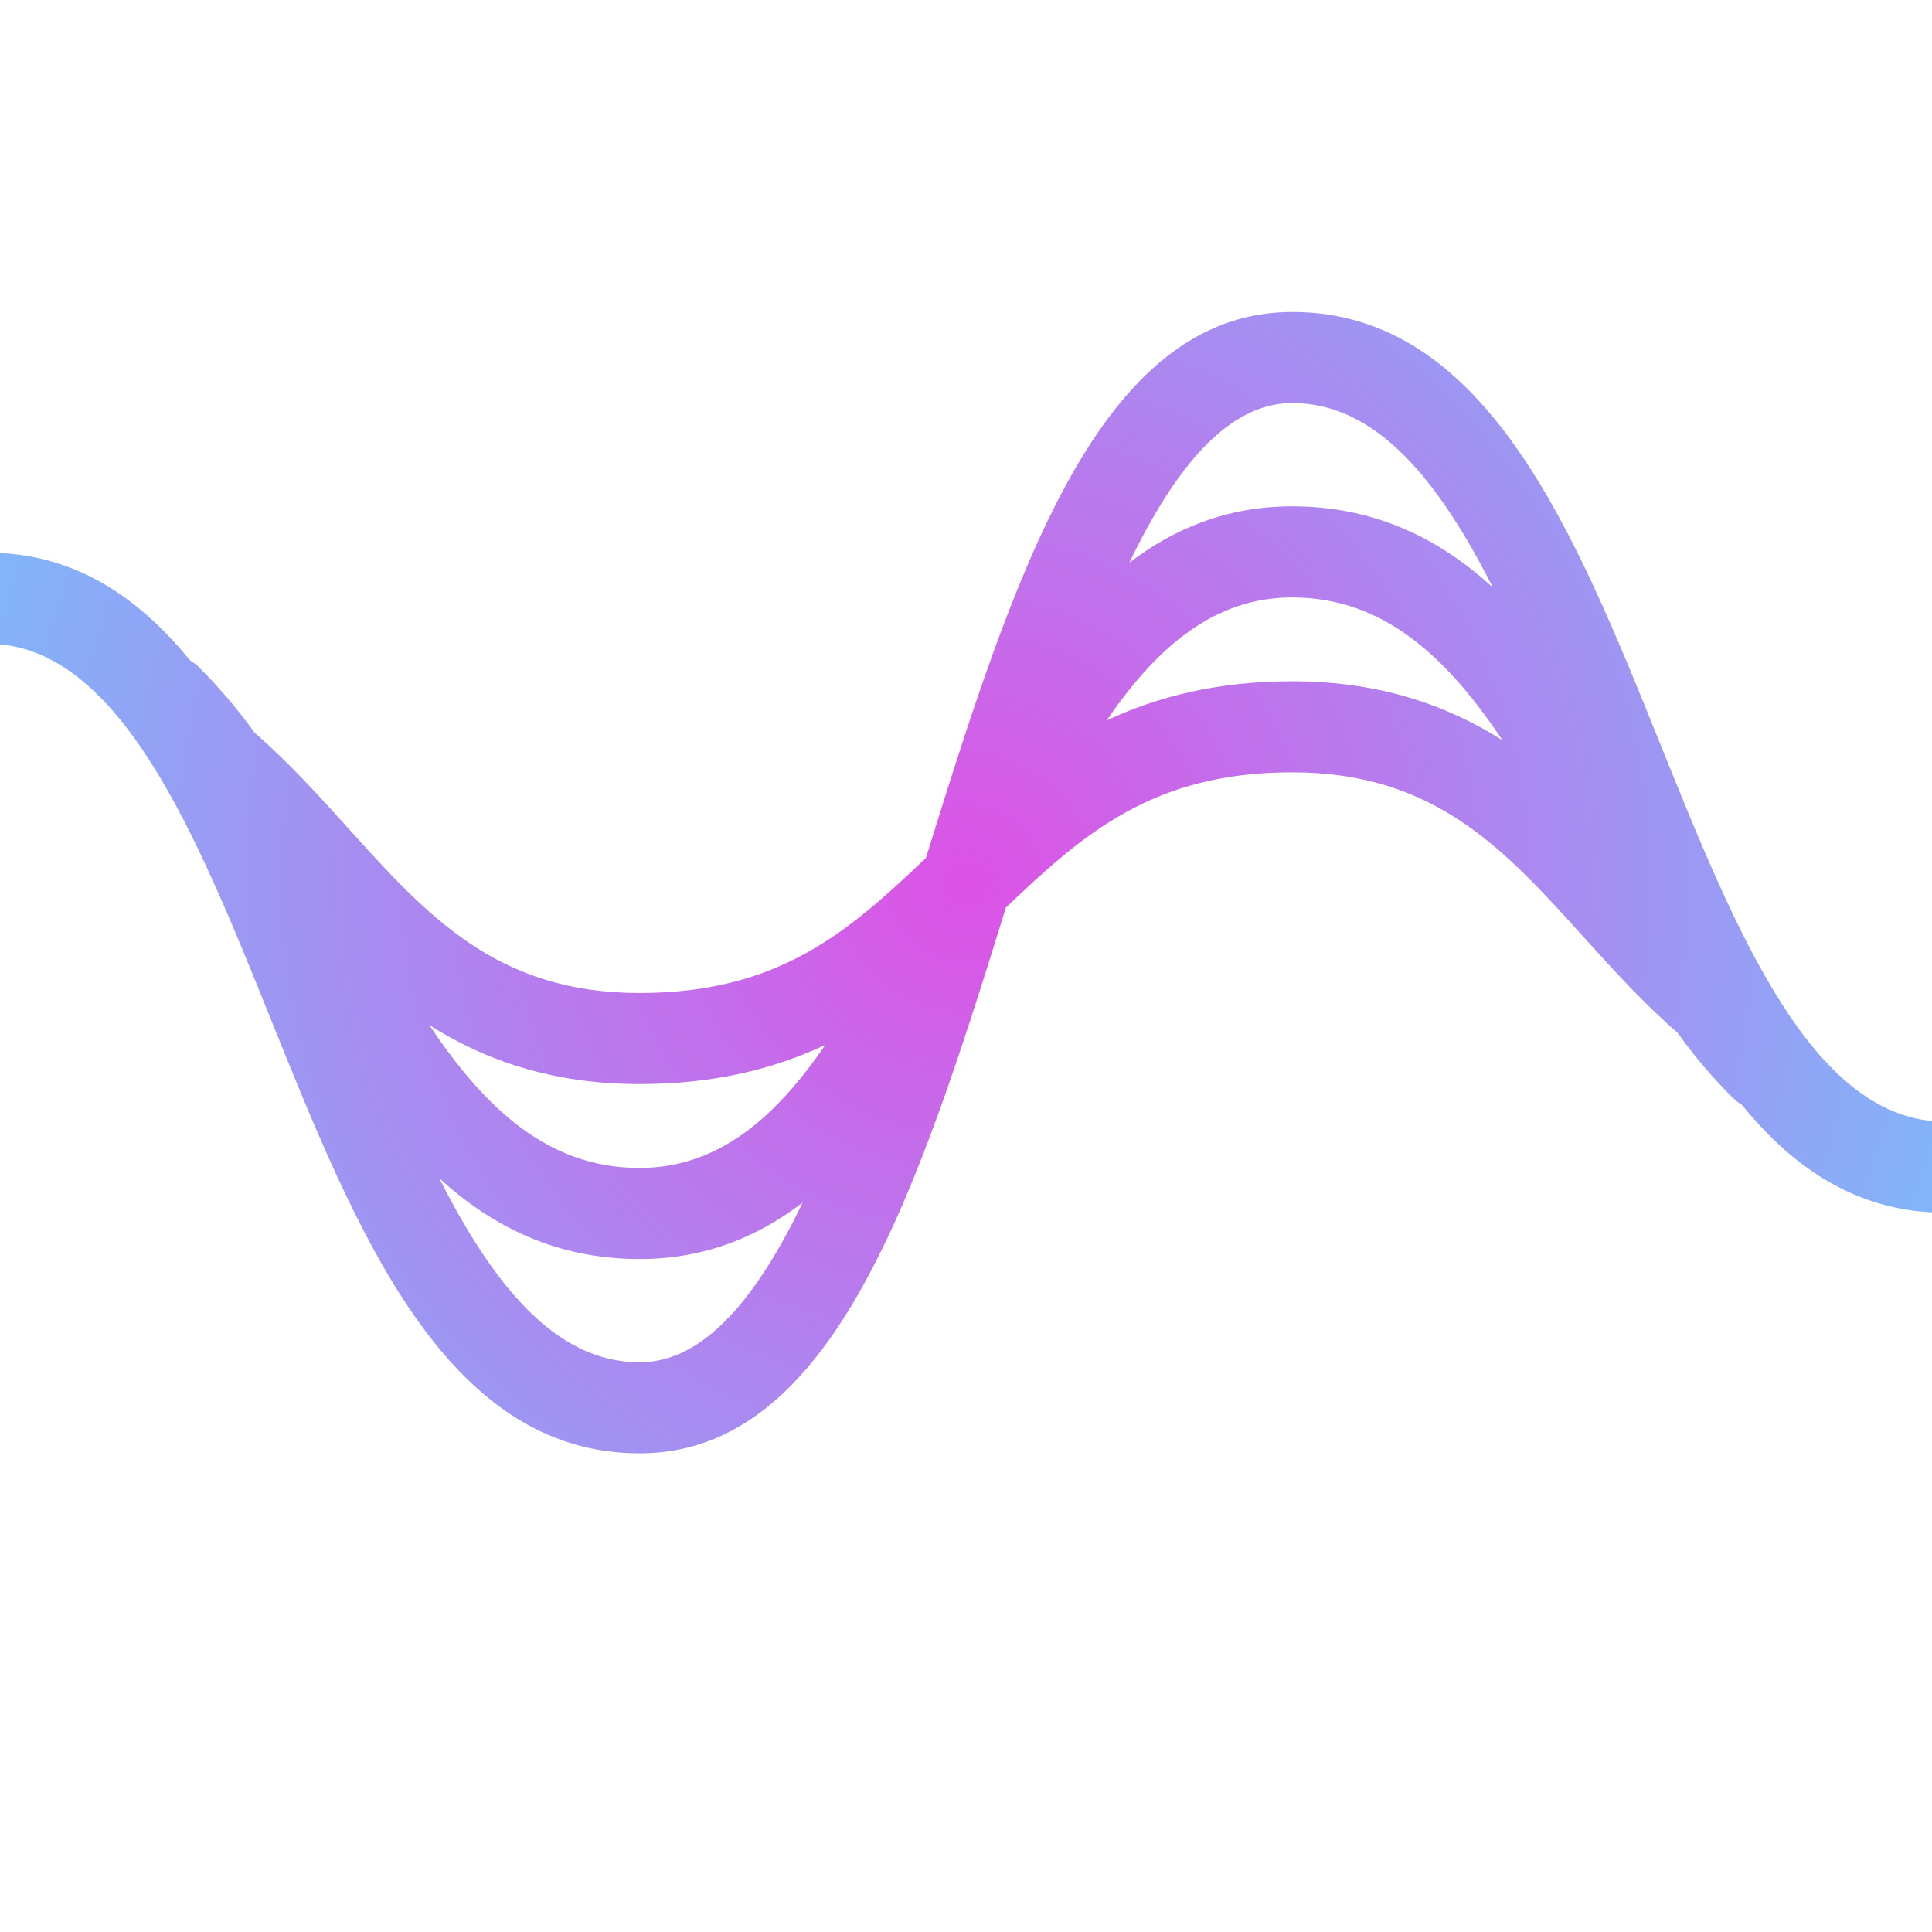 <?xml version="1.0" encoding="UTF-8"?>
<!-- Generated by Pixelmator Pro 3.7 -->
<svg width="80" height="80" viewBox="0 0 80 80" xmlns="http://www.w3.org/2000/svg">
    <radialGradient id="radialGradient1" cx="40" cy="36.549" r="42.419" fx="40" fy="36.549" gradientUnits="userSpaceOnUse">
        <stop offset="0" stop-color="#dd52e5" stop-opacity="1"/>
        <stop offset="1" stop-color="#81b5f9" stop-opacity="1"/>
    </radialGradient>
    <path id="path1" fill="url(#radialGradient1)" stroke="none" d="M 80.534 46.444 C 75.051 46.444 71.858 38.523 68.771 30.862 C 65.216 22.041 61.539 12.919 53.51 12.919 C 45.472 12.919 41.976 23.834 38.342 35.525 C 35.155 38.56 32.275 41.118 26.481 41.118 C 20.567 41.118 17.692 37.928 14.364 34.235 C 13.176 32.917 11.945 31.561 10.541 30.337 L 10.496 30.276 C 9.815 29.333 9.058 28.446 8.234 27.625 C 8.125 27.519 8.003 27.427 7.872 27.35 C 5.669 24.638 2.986 22.884 -0.533 22.884 C -1.574 22.884 -2.418 23.728 -2.418 24.769 C -2.418 25.81 -1.574 26.654 -0.533 26.654 C 4.949 26.654 8.141 34.575 11.228 42.236 C 14.783 51.058 18.459 60.18 26.487 60.18 C 34.524 60.18 38.02 49.268 41.653 37.579 C 44.843 34.541 47.722 31.98 53.506 31.98 C 59.423 31.98 62.296 35.165 65.622 38.853 C 66.815 40.175 68.051 41.536 69.461 42.762 L 69.505 42.823 C 70.186 43.766 70.943 44.652 71.766 45.473 C 71.874 45.58 71.997 45.668 72.128 45.748 C 74.331 48.461 77.014 50.215 80.534 50.215 C 81.575 50.215 82.419 49.371 82.419 48.33 C 82.419 47.288 81.575 46.444 80.534 46.444 Z M 53.51 16.689 C 57.031 16.689 59.605 19.961 61.815 24.326 C 59.608 22.304 56.937 20.966 53.505 20.966 C 50.841 20.966 48.643 21.865 46.761 23.302 C 48.645 19.399 50.828 16.689 53.51 16.689 Z M 34.171 43.269 C 32.116 46.282 29.734 48.363 26.481 48.363 C 22.671 48.363 20.059 45.859 17.78 42.449 C 20.072 43.896 22.851 44.889 26.481 44.889 C 29.595 44.89 32.078 44.249 34.171 43.269 Z M 26.486 56.411 C 22.969 56.411 20.397 53.145 18.188 48.786 C 20.39 50.801 23.057 52.134 26.481 52.134 C 29.151 52.134 31.351 51.236 33.236 49.798 C 31.351 53.702 29.168 56.411 26.486 56.411 Z M 45.828 29.83 C 47.882 26.817 50.261 24.738 53.505 24.738 C 57.317 24.738 59.931 27.241 62.214 30.651 C 59.92 29.204 57.14 28.21 53.505 28.21 C 50.398 28.21 47.919 28.852 45.828 29.83 Z"/>
</svg>
